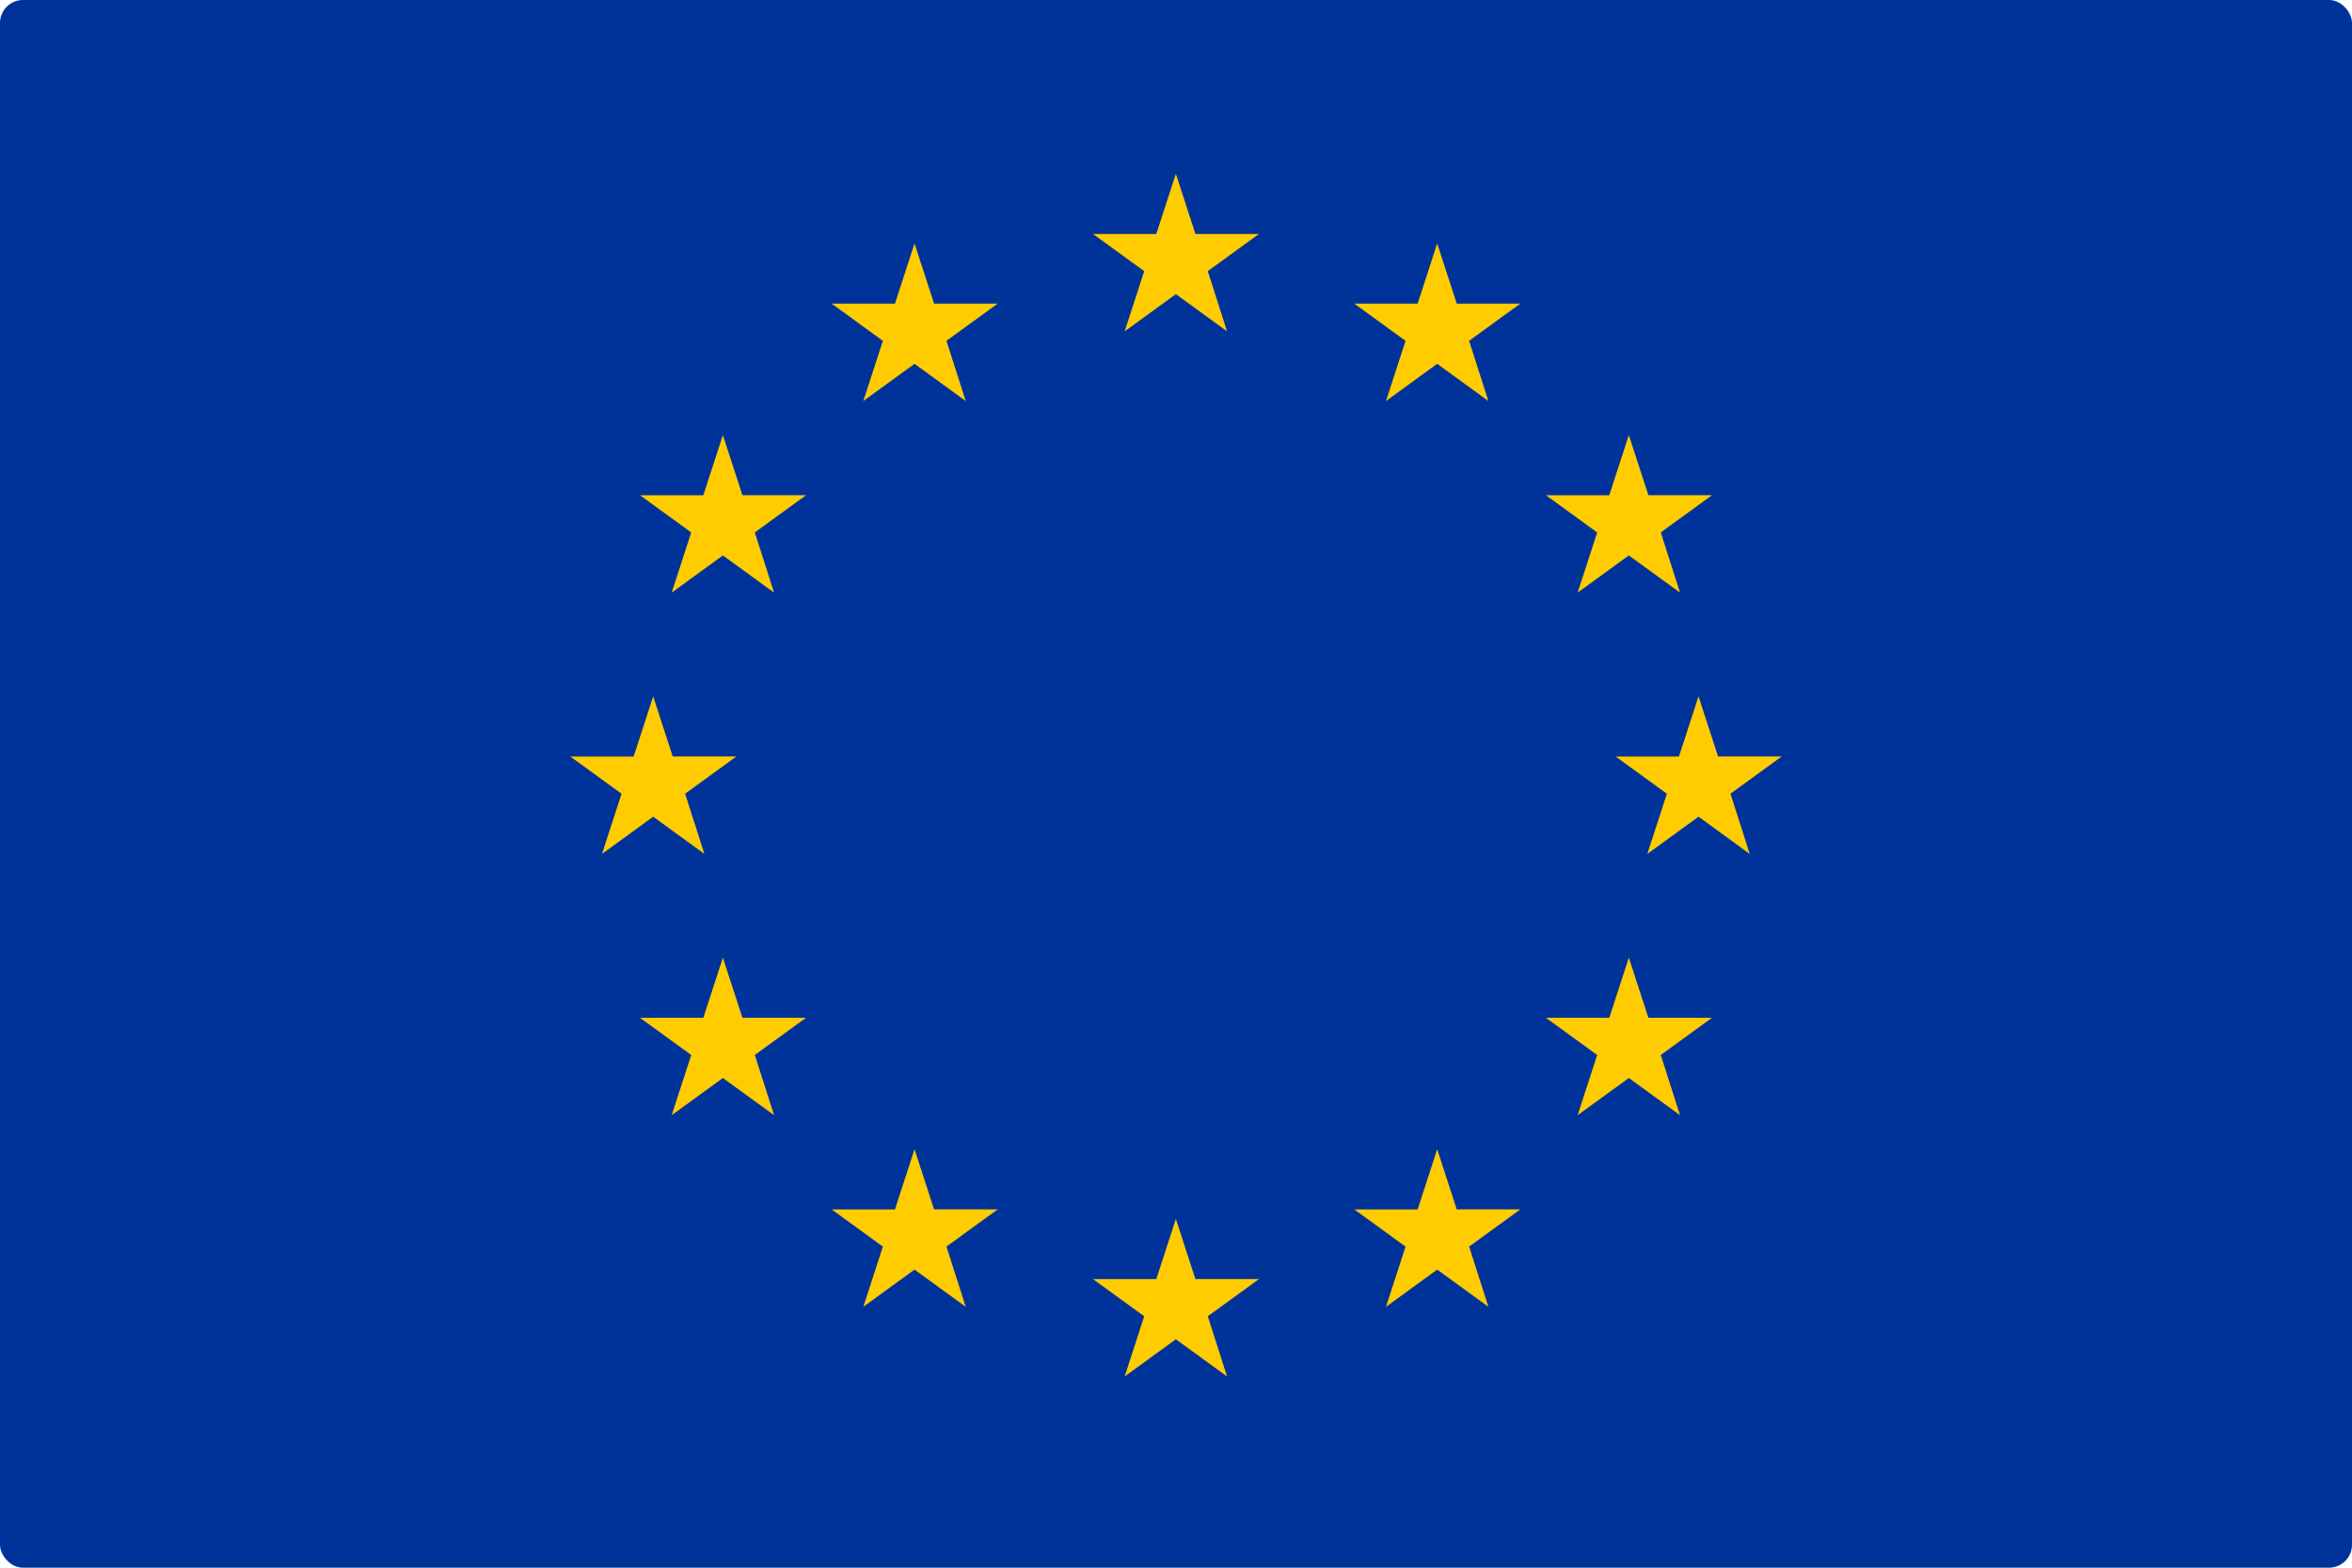 <svg width="513" height="342" viewBox="0 0 513 342" fill="none" xmlns="http://www.w3.org/2000/svg">
<g clip-path="url(#clip0_301_1261)">
<path d="M0 0H513V342H0V0Z" fill="#003399"/>
<path d="M256.469 37.915L260.734 51.036H274.601L263.433 59.15L267.637 72.285L256.469 64.171L245.301 72.285L249.567 59.157L238.399 51.043H252.203L256.469 37.915ZM199.469 53.114L203.734 66.236H217.601L206.433 74.35L210.637 87.486L199.469 79.371L188.301 87.486L192.567 74.357L181.399 66.243H195.203L199.469 53.114ZM157.669 94.915L161.934 108.036H175.801L164.633 116.15L168.837 129.286L157.669 121.171L146.501 129.286L150.767 116.157L139.599 108.043H153.403L157.669 94.915ZM142.469 151.914L146.734 165.036H160.601L149.433 173.151L153.637 186.286L142.469 178.171L131.301 186.286L135.567 173.157L124.399 165.043H138.203L142.469 151.914ZM157.669 208.915L161.934 222.037H175.801L164.633 230.15L168.837 243.286L157.669 235.172L146.501 243.286L150.767 230.157L139.599 222.043H153.403L157.669 208.915ZM199.469 250.715L203.734 263.837H217.601L206.433 271.95L210.637 285.086L199.469 276.972L188.301 285.086L192.567 271.957L181.399 263.843H195.203L199.469 250.715ZM313.469 53.114L317.734 66.236H331.601L320.433 74.35L324.636 87.486L313.469 79.371L302.3 87.486L306.567 74.357L295.399 66.243H309.203L313.469 53.114ZM355.269 94.915L359.534 108.036H373.401L362.233 116.15L366.436 129.286L355.269 121.171L344.1 129.286L348.367 116.157L337.199 108.043H351.003L355.269 94.915ZM370.469 151.915L374.734 165.036H388.601L377.433 173.151L381.637 186.286L370.469 178.171L359.301 186.286L363.567 173.157L352.399 165.043H366.203L370.469 151.915ZM355.269 208.915L359.534 222.037H373.401L362.233 230.15L366.437 243.286L355.269 235.172L344.101 243.286L348.367 230.157L337.199 222.043H351.003L355.269 208.915ZM256.469 265.915L260.734 279.037H274.601L263.433 287.15L267.637 300.286L256.469 292.172L245.301 300.286L249.567 287.157L238.399 279.043H252.203L256.469 265.915ZM313.469 250.714L317.734 263.836H331.601L320.433 271.95L324.638 285.086L313.469 276.971L302.301 285.086L306.567 271.957L295.399 263.843H309.204L313.469 250.714Z" fill="#FFCC00"/>
</g>
<defs>
<clipPath id="clip0_301_1261">
<rect width="513" height="342" rx="5" fill="white"/>
</clipPath>
</defs>
</svg>
